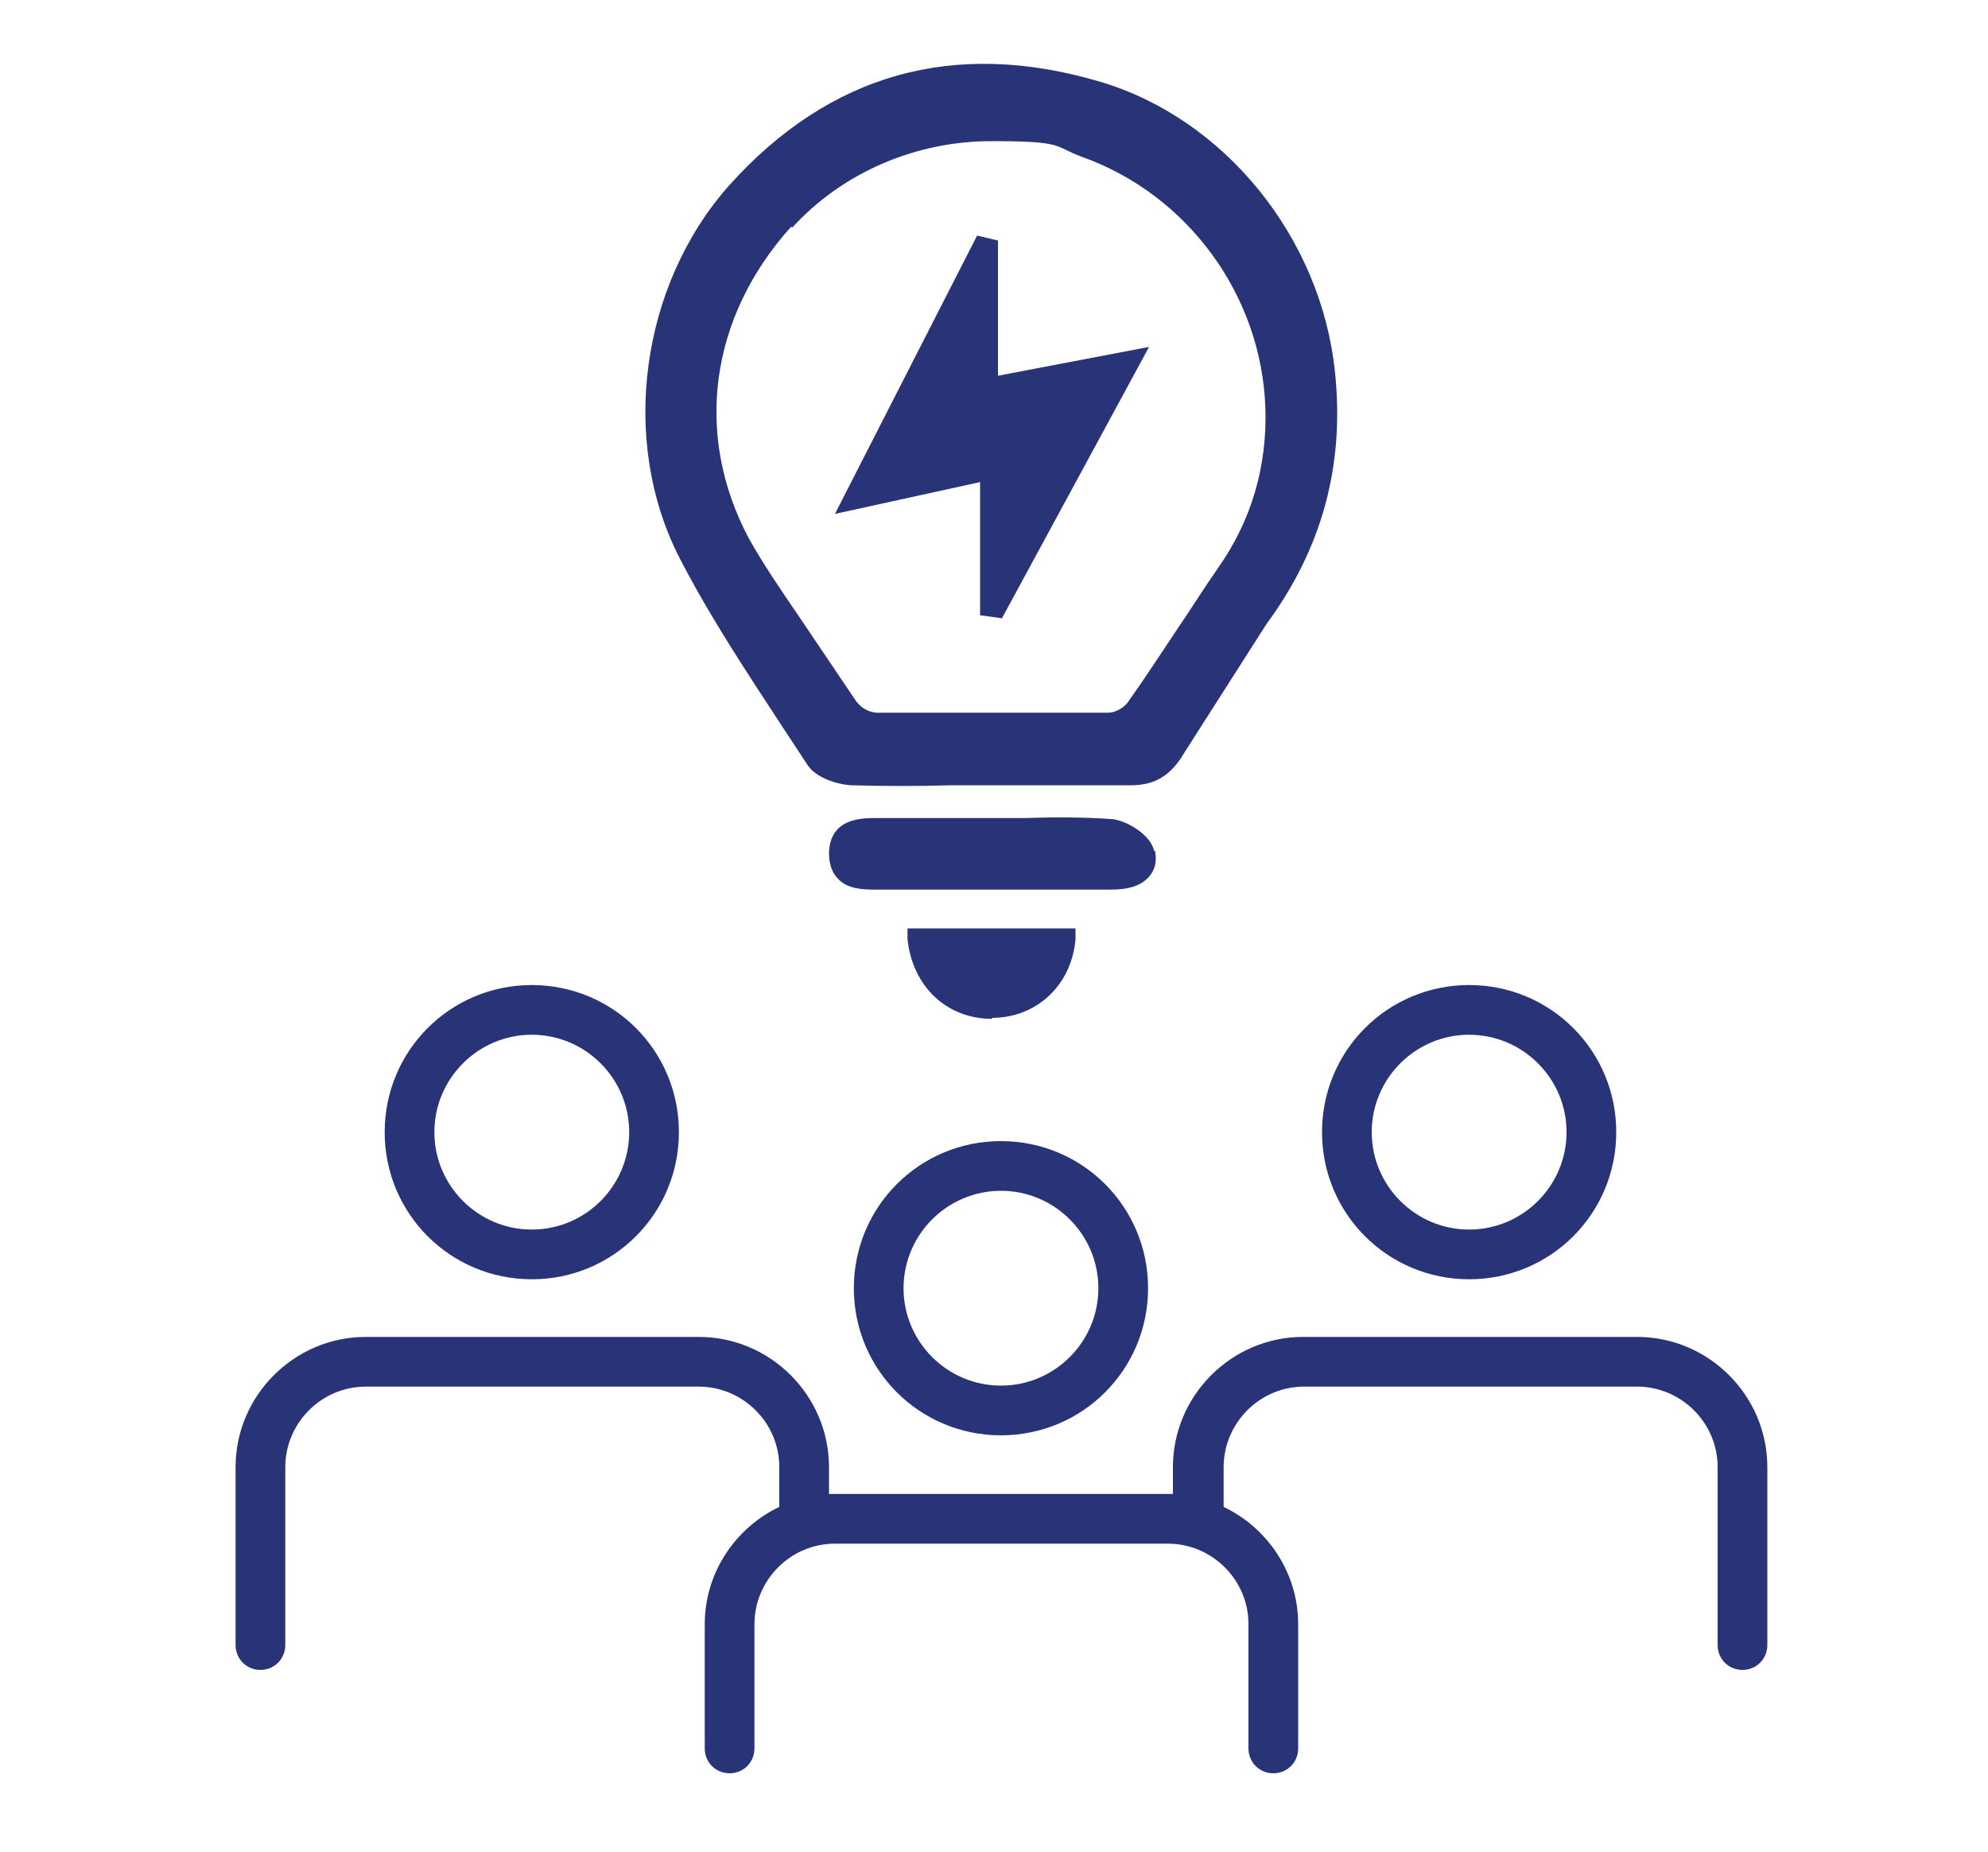 <?xml version="1.0" encoding="UTF-8"?>
<svg xmlns="http://www.w3.org/2000/svg" version="1.1" viewBox="0 0 200 186.3">
  <defs>
    <style>
      .cls-1 {
        fill: #293378;
      }
    </style>
  </defs>
  <!-- Generator: Adobe Illustrator 28.7.1, SVG Export Plug-In . SVG Version: 1.2.0 Build 142)  -->
  <g>
    <g id="Calque_2">
      <g>
        <path class="cls-1" d="M78.9,73.4c.8,1.2,1.5,2.3,2.3,3.5.8,1.3,2.9,2,4.4,2.1,3.4.1,6.8.1,10.2,0,1.3,0,2.6,0,3.8,0,1.4,0,2.7,0,4.1,0,3.2,0,6.6,0,9.9,0,0,0,.2,0,.2,0,2.4,0,4-1,5.3-3.2l8.3-13c5.6-7.6,7.9-16,6.9-25.4-1.4-13.5-11.1-25.5-23.7-29.2-14.6-4.3-27.1-.8-37.2,10.4-9,10.1-11.1,25.8-5,37.6,3.1,6,6.9,11.7,10.5,17.2ZM79.7,22.9c5.1-5.6,12.5-8.7,20-8.7s6.2.5,9.2,1.6c10.6,3.8,18,13.9,18.4,25.2.2,5.9-1.4,11.4-4.8,16.2-1.4,2-2.7,4.1-4,6-1.6,2.4-3.3,5-5,7.4-.4.6-1.3,1.1-2,1.1h-22.9s-1.5.2-2.5-1.2l-5.8-8.6c-1.7-2.5-3.5-5.1-5-7.8-5.5-10.4-3.9-22.2,4.3-31.3Z"/>
        <path class="cls-1" d="M116.1,85.6c-.3-1.6-2.8-3.1-4.3-3.2-2.9-.2-5.9-.2-8.7-.1-1.1,0-2.2,0-3.3,0h-3.4c-2.8,0-5.5,0-8.3,0-1.4,0-4.6,0-4.7,3.5,0,1.1.3,2,.9,2.6.9,1,2.4,1.1,3.7,1.1h0c7.9,0,15.8,0,23.7,0h0c1.9,0,3.1-.4,3.9-1.3.6-.7.8-1.5.6-2.6Z"/>
        <path class="cls-1" d="M99.8,102.4h0c4.5,0,8-3.3,8.4-7.9v-1.1c0,0-16.9,0-16.9,0v1.1c.5,4.7,3.9,8,8.5,8Z"/>
        <polygon class="cls-1" points="98.6 61.9 100.8 62.2 115.6 34.9 100.4 37.8 100.4 24.2 98.3 23.7 84 51.7 98.6 48.5 98.6 61.9"/>
        <path class="cls-1" d="M53.5,128.7c8.2,0,14.8-6.6,14.8-14.8s-6.6-14.8-14.8-14.8-14.8,6.6-14.8,14.8,6.6,14.8,14.8,14.8ZM53.5,104.1c5.4,0,9.8,4.4,9.8,9.8s-4.4,9.8-9.8,9.8-9.8-4.4-9.8-9.8,4.4-9.8,9.8-9.8Z"/>
        <path class="cls-1" d="M147.8,128.7c8.2,0,14.8-6.6,14.8-14.8s-6.6-14.8-14.8-14.8-14.8,6.6-14.8,14.8,6.6,14.8,14.8,14.8ZM147.8,104.1c5.4,0,9.8,4.4,9.8,9.8s-4.4,9.8-9.8,9.8-9.8-4.4-9.8-9.8,4.4-9.8,9.8-9.8Z"/>
        <path class="cls-1" d="M164.6,134.5h-33.5c-7.2,0-13.1,5.9-13.1,13.1v2.7c-.2,0-.4,0-.5,0h-33.5c-.2,0-.4,0-.6,0v-2.7c0-7.2-5.9-13.1-13.1-13.1h-33.5c-7.2,0-13.1,5.9-13.1,13.1v17.9c0,1.4,1.1,2.5,2.5,2.5s2.5-1.1,2.5-2.5v-17.9c0-4.4,3.6-8.1,8.1-8.1h33.5c4.4,0,8.1,3.6,8.1,8.1v3.6c0,.1,0,.2,0,.4-4.4,2.1-7.5,6.6-7.5,11.8v12.5c0,1.4,1.1,2.5,2.5,2.5s2.5-1.1,2.5-2.5v-12.5c0-4.4,3.6-8.1,8.1-8.1h33.5c4.4,0,8.1,3.6,8.1,8.1v12.5c0,1.4,1.1,2.5,2.5,2.5s2.5-1.1,2.5-2.5v-12.5c0-5.2-3.1-9.7-7.5-11.8,0-.1,0-.2,0-.4v-3.6c0-4.4,3.6-8.1,8.1-8.1h33.5c4.4,0,8.1,3.6,8.1,8.1v17.9c0,1.4,1.1,2.5,2.5,2.5s2.5-1.1,2.5-2.5v-17.9c0-7.2-5.9-13.1-13.1-13.1Z"/>
        <path class="cls-1" d="M85.9,129.6c0,8.2,6.6,14.8,14.8,14.8s14.8-6.6,14.8-14.8-6.6-14.8-14.8-14.8-14.8,6.6-14.8,14.8ZM100.7,119.8c5.4,0,9.8,4.4,9.8,9.8s-4.4,9.8-9.8,9.8-9.8-4.4-9.8-9.8,4.4-9.8,9.8-9.8Z"/>
      </g>
    </g>
  </g>
</svg>
